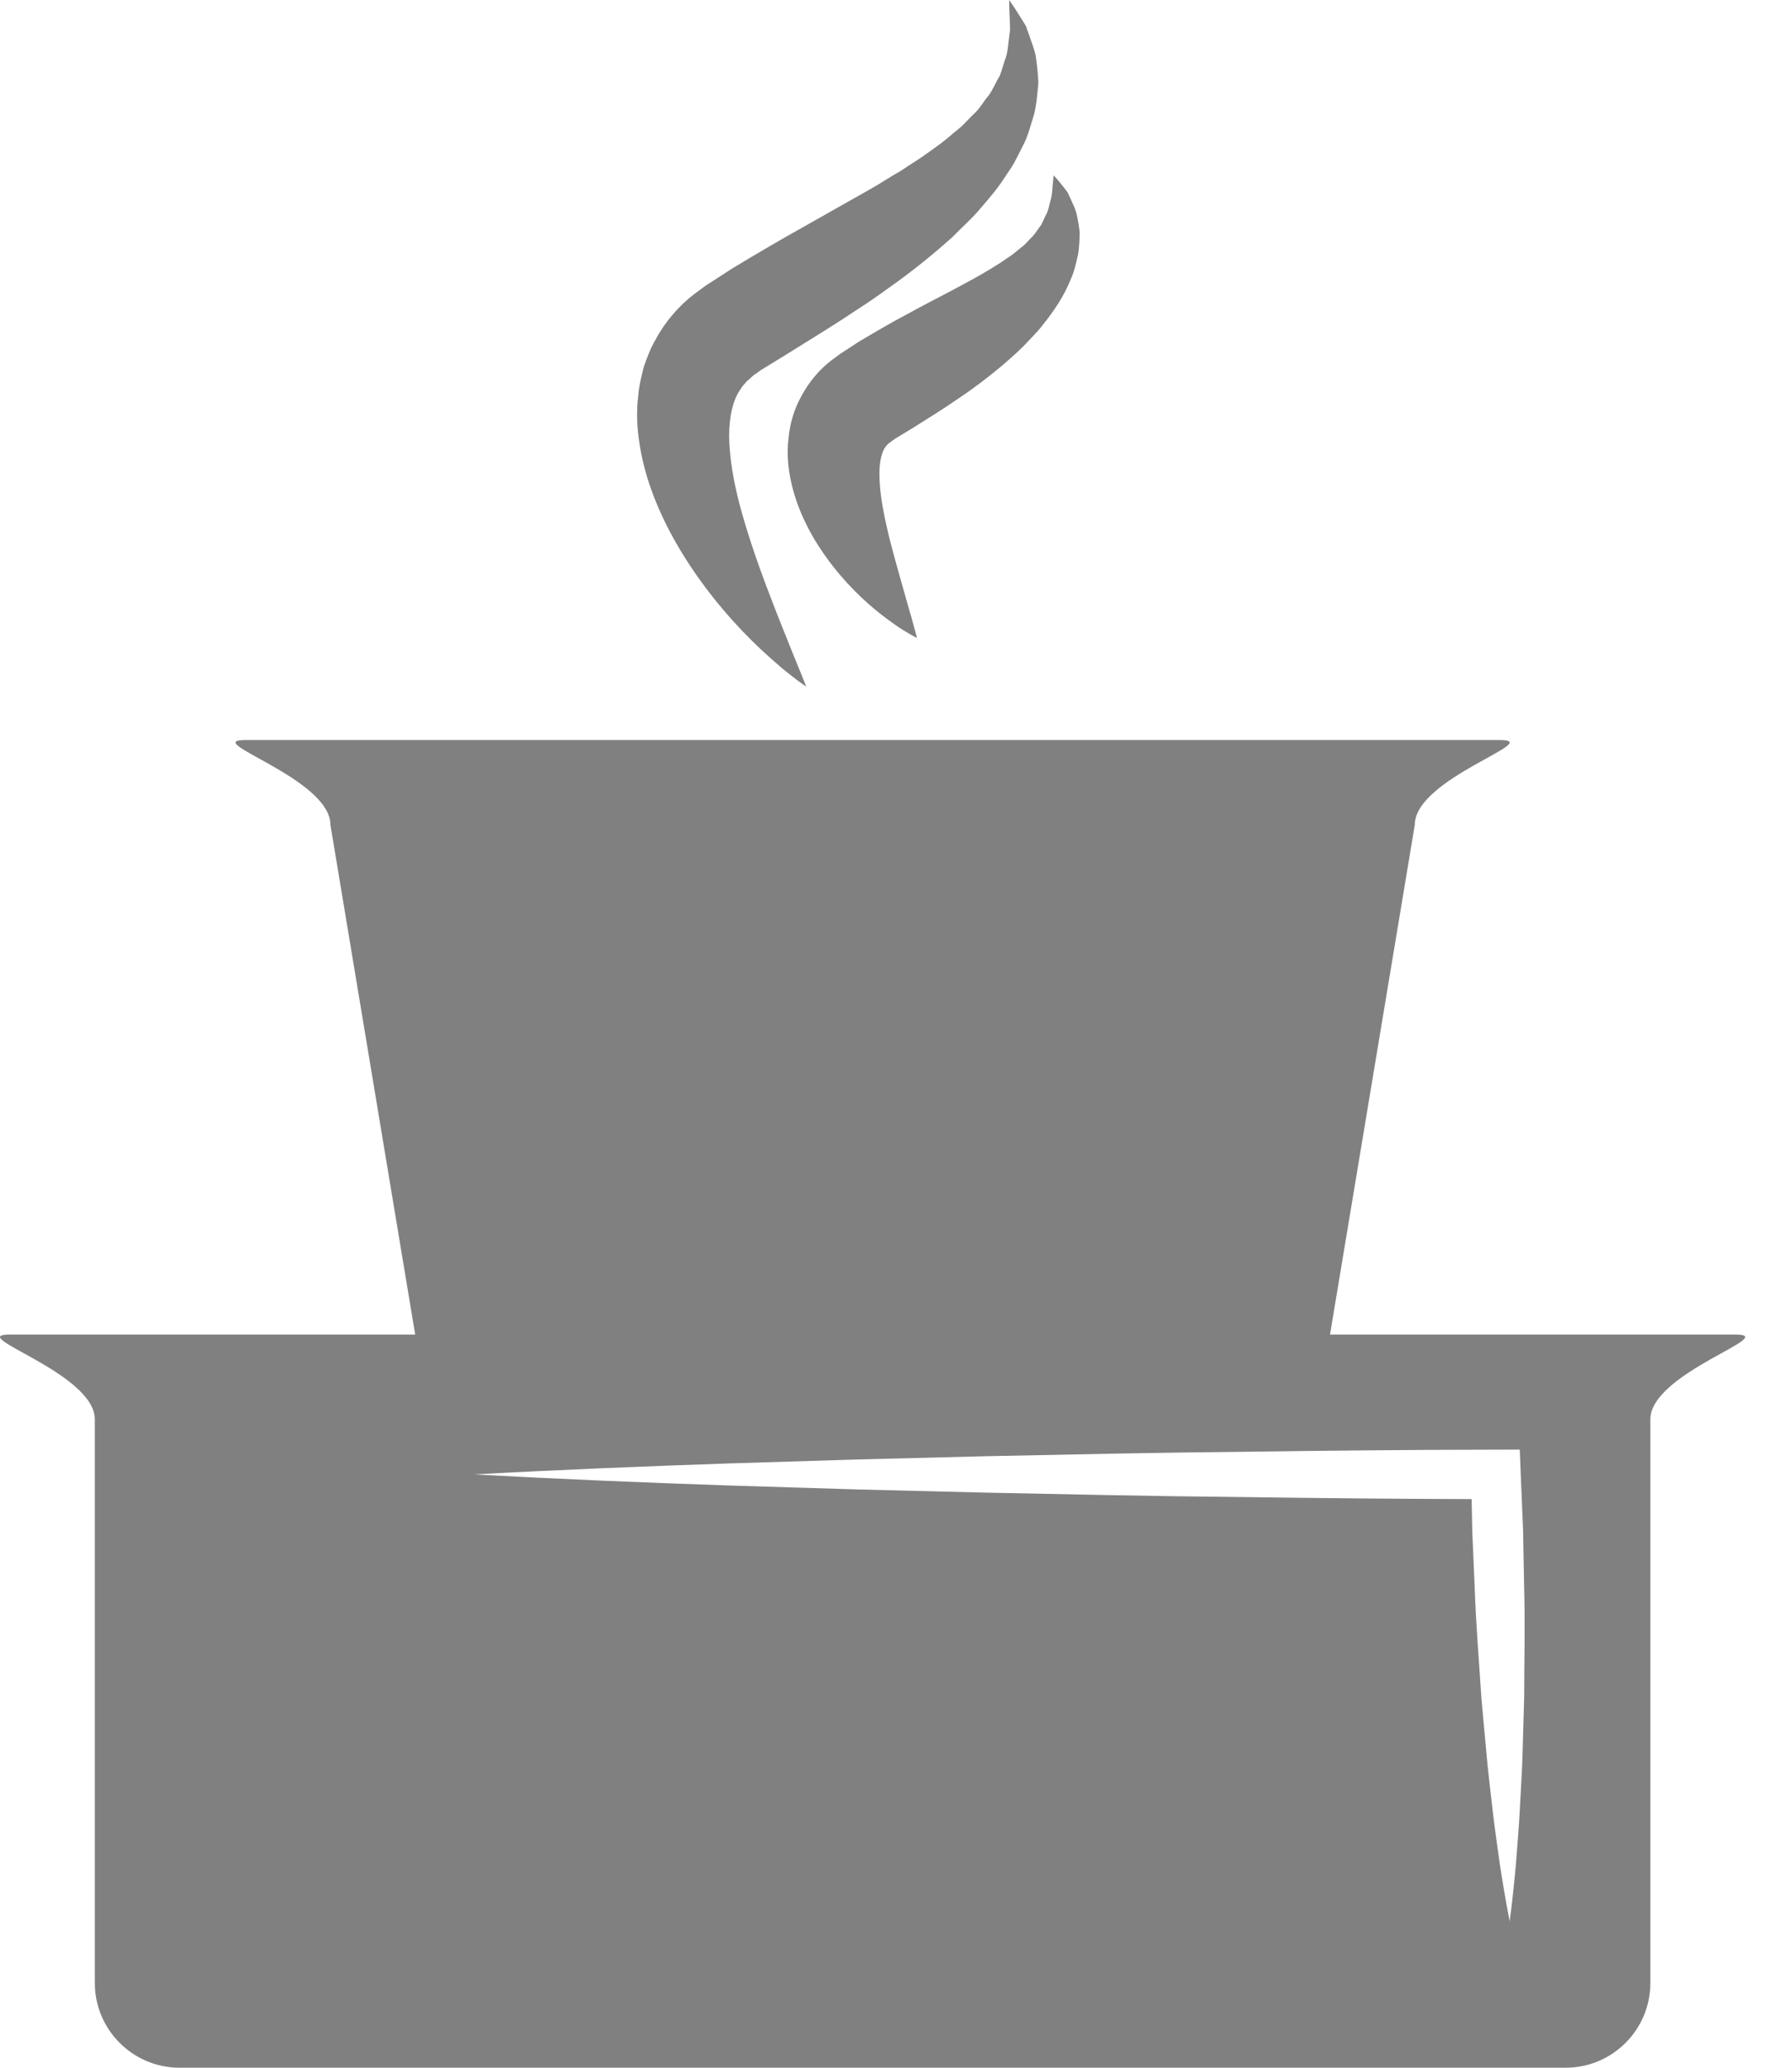 <?xml version="1.0" encoding="UTF-8"?>
<svg width="26px" height="30px" viewBox="0 0 26 30" version="1.1" xmlns="http://www.w3.org/2000/svg" xmlns:xlink="http://www.w3.org/1999/xlink">
    <!-- Generator: Sketch 42 (36781) - http://www.bohemiancoding.com/sketch -->
    <title>kaapi</title>
    <desc>Created with Sketch.</desc>
    <defs></defs>
    <g id="Page-3" stroke="none" stroke-width="1" fill="none" fill-rule="evenodd">
        <g id="kaapi" fill-rule="nonzero" fill="#808080">
            <path d="M9.677,7.633 C9.847,7.968 10.037,8.257 10.225,8.51 C10.603,9.015 10.976,9.374 11.25,9.611 C11.383,9.732 11.5,9.816 11.576,9.876 C11.654,9.934 11.698,9.962 11.698,9.962 C11.698,9.962 11.679,9.914 11.643,9.824 C11.607,9.736 11.554,9.606 11.487,9.441 C11.356,9.113 11.165,8.65 10.974,8.105 C10.88,7.833 10.786,7.54 10.71,7.237 C10.635,6.935 10.583,6.62 10.579,6.331 C10.579,6.042 10.634,5.797 10.748,5.642 C10.77,5.598 10.81,5.566 10.84,5.526 C10.886,5.495 10.912,5.454 10.965,5.424 L11.036,5.372 L11.155,5.299 L11.409,5.143 C11.735,4.938 12.072,4.736 12.404,4.513 C12.571,4.406 12.735,4.294 12.896,4.176 C13.057,4.064 13.217,3.942 13.37,3.82 C13.523,3.698 13.674,3.569 13.816,3.442 C13.954,3.3 14.096,3.179 14.219,3.031 C14.343,2.885 14.465,2.749 14.566,2.591 C14.616,2.513 14.669,2.443 14.713,2.365 C14.755,2.283 14.797,2.205 14.835,2.127 C14.918,1.978 14.957,1.801 15.005,1.653 C15.043,1.497 15.051,1.339 15.066,1.202 C15.059,1.059 15.044,0.927 15.027,0.811 C15.003,0.695 14.958,0.593 14.93,0.503 C14.913,0.459 14.898,0.418 14.885,0.378 C14.864,0.341 14.842,0.308 14.823,0.277 C14.784,0.216 14.751,0.164 14.725,0.122 C14.671,0.043 14.642,0 14.642,0 C14.642,0 14.643,0.052 14.645,0.15 C14.647,0.197 14.649,0.255 14.652,0.323 C14.653,0.356 14.654,0.391 14.655,0.429 C14.65,0.467 14.646,0.506 14.64,0.549 C14.627,0.631 14.626,0.721 14.6,0.814 C14.565,0.906 14.543,1.002 14.506,1.099 C14.448,1.192 14.411,1.292 14.344,1.386 C14.264,1.477 14.217,1.579 14.115,1.667 C14.068,1.712 14.025,1.76 13.98,1.806 C13.933,1.853 13.874,1.896 13.821,1.941 C13.72,2.034 13.595,2.122 13.471,2.211 C13.349,2.301 13.205,2.387 13.071,2.478 C12.922,2.561 12.783,2.657 12.627,2.744 C12.313,2.921 11.988,3.105 11.658,3.292 C11.323,3.478 10.976,3.683 10.624,3.895 L10.374,4.057 L10.242,4.142 L10.072,4.267 C9.85,4.437 9.65,4.668 9.512,4.927 C9.436,5.053 9.389,5.189 9.34,5.324 C9.308,5.458 9.271,5.594 9.262,5.725 C9.228,5.989 9.245,6.233 9.282,6.461 C9.356,6.914 9.509,7.297 9.677,7.633 Z" id="Shape"></path>
            <path d="M14.815,3.591 C14.753,3.642 14.693,3.696 14.613,3.745 C14.544,3.796 14.46,3.848 14.376,3.899 C14.207,4.003 14.014,4.106 13.808,4.216 C13.601,4.325 13.382,4.436 13.155,4.562 C12.928,4.681 12.693,4.82 12.452,4.963 L12.284,5.073 L12.192,5.133 L12.062,5.229 C11.89,5.36 11.736,5.543 11.628,5.746 C11.515,5.946 11.457,6.167 11.44,6.365 C11.416,6.568 11.432,6.75 11.463,6.917 C11.525,7.25 11.646,7.519 11.773,7.751 C11.904,7.982 12.048,8.176 12.189,8.343 C12.474,8.677 12.755,8.902 12.963,9.047 C13.063,9.122 13.153,9.17 13.211,9.206 C13.27,9.24 13.304,9.256 13.304,9.256 C13.304,9.256 13.295,9.22 13.278,9.154 C13.258,9.091 13.237,8.992 13.2,8.877 C13.135,8.64 13.037,8.312 12.938,7.939 C12.889,7.752 12.842,7.554 12.807,7.355 C12.772,7.157 12.753,6.956 12.762,6.788 C12.773,6.618 12.819,6.506 12.866,6.462 C12.886,6.434 12.916,6.417 12.956,6.387 C12.967,6.38 12.978,6.373 12.988,6.364 L13.066,6.317 L13.238,6.213 C13.454,6.076 13.678,5.94 13.902,5.784 C14.125,5.636 14.345,5.468 14.552,5.294 C14.654,5.206 14.758,5.113 14.852,5.02 C14.947,4.916 15.042,4.829 15.125,4.72 C15.294,4.511 15.441,4.29 15.535,4.052 C15.588,3.942 15.613,3.81 15.64,3.701 C15.661,3.587 15.662,3.47 15.665,3.37 C15.653,3.267 15.637,3.172 15.617,3.09 C15.593,3.007 15.555,2.937 15.529,2.876 C15.515,2.845 15.502,2.817 15.489,2.79 C15.472,2.765 15.454,2.744 15.438,2.723 C15.406,2.683 15.379,2.649 15.357,2.622 C15.312,2.569 15.287,2.544 15.287,2.544 C15.287,2.544 15.284,2.581 15.277,2.65 C15.267,2.716 15.272,2.81 15.239,2.921 C15.223,2.976 15.214,3.034 15.189,3.092 C15.157,3.15 15.135,3.21 15.104,3.267 C15.058,3.323 15.029,3.38 14.978,3.434 C14.92,3.485 14.887,3.542 14.815,3.591 Z" id="Shape"></path>
            <path d="M25.175,19.363 L19.297,19.363 L20.527,11.967 C20.527,11.288 22.437,10.737 21.758,10.737 L3.564,10.737 C2.884,10.737 4.794,11.288 4.794,11.967 L6.024,19.363 L0.146,19.363 C-0.533,19.363 1.376,19.914 1.376,20.593 L1.376,28.77 C1.376,29.449 1.927,30 2.606,30 L22.715,30 C23.395,30 23.945,29.449 23.945,28.77 L23.945,20.593 C23.945,19.914 25.854,19.363 25.175,19.363 Z M22.114,24.624 L22.091,25.436 C22.084,25.707 22.064,25.978 22.051,26.248 C22.038,26.519 22.013,26.791 21.993,27.062 C21.968,27.333 21.94,27.604 21.904,27.876 C21.851,27.607 21.806,27.338 21.764,27.069 C21.728,26.8 21.686,26.53 21.656,26.261 C21.627,25.992 21.591,25.722 21.568,25.453 L21.494,24.644 C21.46,24.104 21.413,23.565 21.396,23.025 L21.361,22.214 L21.352,21.75 C20.234,21.747 19.117,21.736 17.999,21.72 C16.764,21.709 15.529,21.681 14.294,21.656 L12.441,21.61 L10.588,21.553 C9.353,21.511 8.118,21.46 6.883,21.392 C8.118,21.324 9.353,21.274 10.588,21.232 L12.441,21.175 L14.294,21.128 C15.529,21.103 16.764,21.075 17.999,21.064 C19.235,21.047 20.47,21.034 21.705,21.033 L22.05,21.032 L22.064,21.382 L22.098,22.192 L22.113,23.003 C22.129,23.543 22.115,24.083 22.114,24.624 Z" id="Shape"></path>
        </g>
    </g>
</svg>